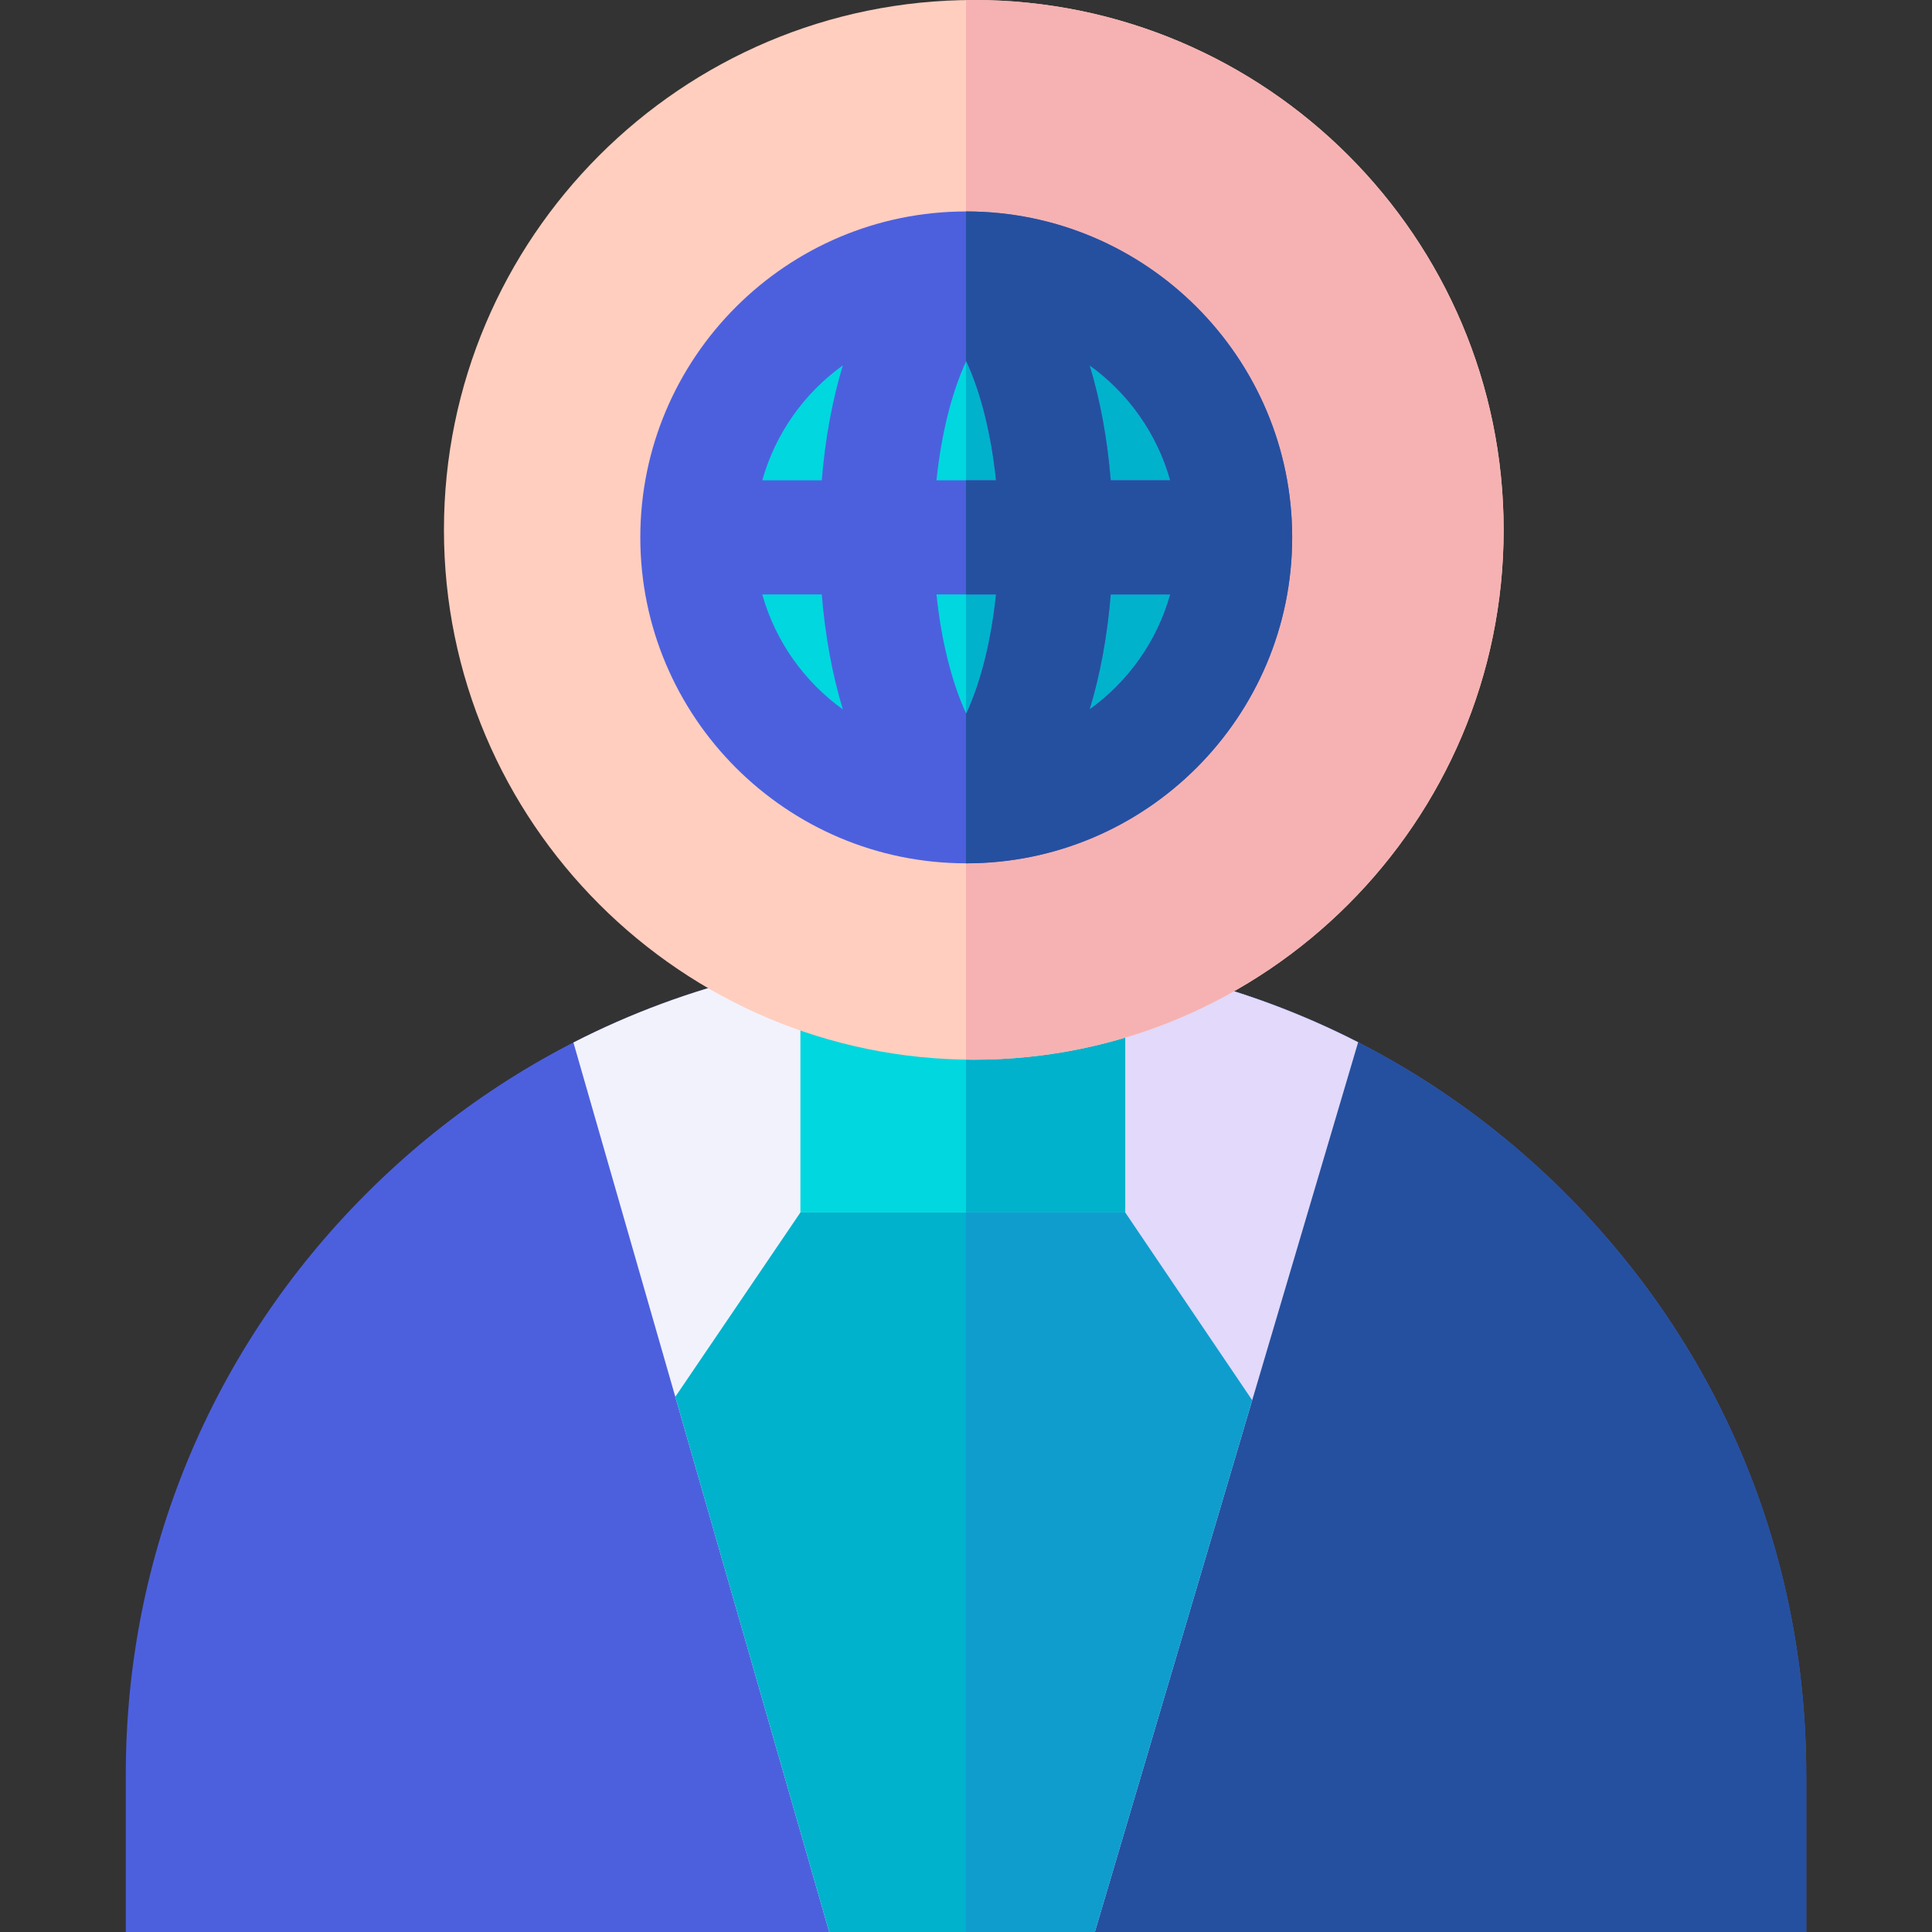 <svg id="Capa_1" enable-background="new 0 0 512 512" height="512" viewBox="0 0 512 512" width="512" xmlns="http://www.w3.org/2000/svg"><rect x="0" y="0" width="512" height="512" fill="#333333" stroke="none"/><path d="m478.665 512h-445.33v-41.766c0-58.15 22.645-112.819 63.764-153.938 41.118-41.119 95.787-63.763 153.937-63.763h9.929c58.15 0 112.819 22.645 153.937 63.763 41.119 41.118 63.764 95.787 63.764 153.938v41.766z" fill="#4c60de"/><path d="m260.965 252.533h-9.929c-35.022 0-68.776 8.226-99.073 23.743l67.787 235.724h70.392l69.776-235.786c-30.266-15.478-63.978-23.681-98.953-23.681z" fill="#f2f2fc"/><path d="m331.846 371.074-33.648-49.758h-86.082l-33.154 48.849 40.788 141.835h70.393z" fill="#00b2cc"/><path d="m298.198 321.316h-86.082v-74.318l86.082.589z" fill="#00d7df"/><path d="m478.665 470.234c0-58.15-22.645-112.819-63.764-153.938-41.118-41.119-95.787-63.763-153.937-63.763h-4.964v259.467h222.665z" fill="#25509f"/><path d="m359.918 276.214c-30.266-15.477-63.978-23.681-98.954-23.681h-4.964v259.467h34.143z" fill="#e2d9fb"/><path d="m331.846 371.074-33.648-49.758h-42.198v190.684h34.143z" fill="#0f9dce"/><path d="m298.198 247.587-42.198-.289v74.018h42.198z" fill="#00b2cc"/><path d="m258.065 280.831c-77.425 0-140.415-62.99-140.415-140.416 0-77.425 62.99-140.415 140.415-140.415s140.415 62.99 140.415 140.415c0 77.426-62.99 140.416-140.415 140.416z" fill="#ffcebf"/><path d="m258.065 0c-.69 0-1.377.016-2.065.026v280.779c.688.01 1.375.026 2.065.026 77.425 0 140.415-62.99 140.415-140.416 0-77.425-62.99-140.415-140.415-140.415z" fill="#f6b2b2"/><circle cx="256" cy="142.413" fill="#00d7df" r="74.669"/><path d="m256 67.743v149.339c41.239 0 74.669-33.431 74.669-74.669s-33.43-74.67-74.669-74.67z" fill="#00b2cc"/><g fill="none"><path d="m202.01 157.531c3.481 12.429 11.137 23.124 21.36 30.476-2.793-9.177-4.689-19.433-5.593-30.476z"/><path d="m202.011 127.294h15.768c.904-11.042 2.8-21.298 5.593-30.475-10.224 7.352-17.88 18.047-21.361 30.475z"/><path d="m288.761 188.005c10.222-7.352 17.877-18.046 21.358-30.474h-15.766c-.903 11.041-2.799 21.297-5.592 30.474z"/><path d="m310.119 127.294c-3.481-12.428-11.136-23.122-21.358-30.474 2.793 9.176 4.688 19.432 5.592 30.474z"/></g><path d="m256.065 56.037c-47.627 0-86.375 38.748-86.375 86.375 0 47.628 38.748 86.376 86.375 86.376s86.375-38.748 86.375-86.376c0-47.627-38.748-86.375-86.375-86.375zm54.054 71.257h-15.766c-.904-11.042-2.799-21.297-5.592-30.474 10.222 7.353 17.877 18.046 21.358 30.474zm-61.944 0c1.272-12.302 4.059-23.35 7.891-31.605 3.832 8.255 6.618 19.303 7.89 31.605zm15.781 30.237c-1.272 12.302-4.058 23.35-7.89 31.605-3.832-8.255-6.618-19.304-7.891-31.605zm-40.585-60.712c-2.793 9.177-4.689 19.433-5.593 30.475h-15.768c3.482-12.428 11.138-23.123 21.361-30.475zm-21.361 60.712h15.768c.904 11.042 2.8 21.299 5.593 30.476-10.224-7.353-17.879-18.047-21.361-30.476zm86.751 30.474c2.793-9.177 4.689-19.433 5.592-30.474h15.766c-3.481 12.428-11.136 23.122-21.358 30.474z" fill="#4c60de"/><path d="m256.065 56.037c-.022 0-.043.002-.065.002v39.798c.022-.048.043-.099.066-.147 3.832 8.255 6.618 19.303 7.89 31.605h-7.956v30.236h7.956c-1.272 12.302-4.058 23.35-7.89 31.605-.022-.048-.044-.099-.066-.147v39.798c.022 0 .043.002.065.002 47.628 0 86.375-38.748 86.375-86.376s-38.748-86.376-86.375-86.376zm54.054 71.257h-15.766c-.904-11.042-2.799-21.297-5.592-30.474 10.222 7.353 17.877 18.046 21.358 30.474zm-21.358 60.711c2.793-9.177 4.689-19.433 5.592-30.474h15.766c-3.481 12.428-11.136 23.122-21.358 30.474z" fill="#25509f"/></svg>